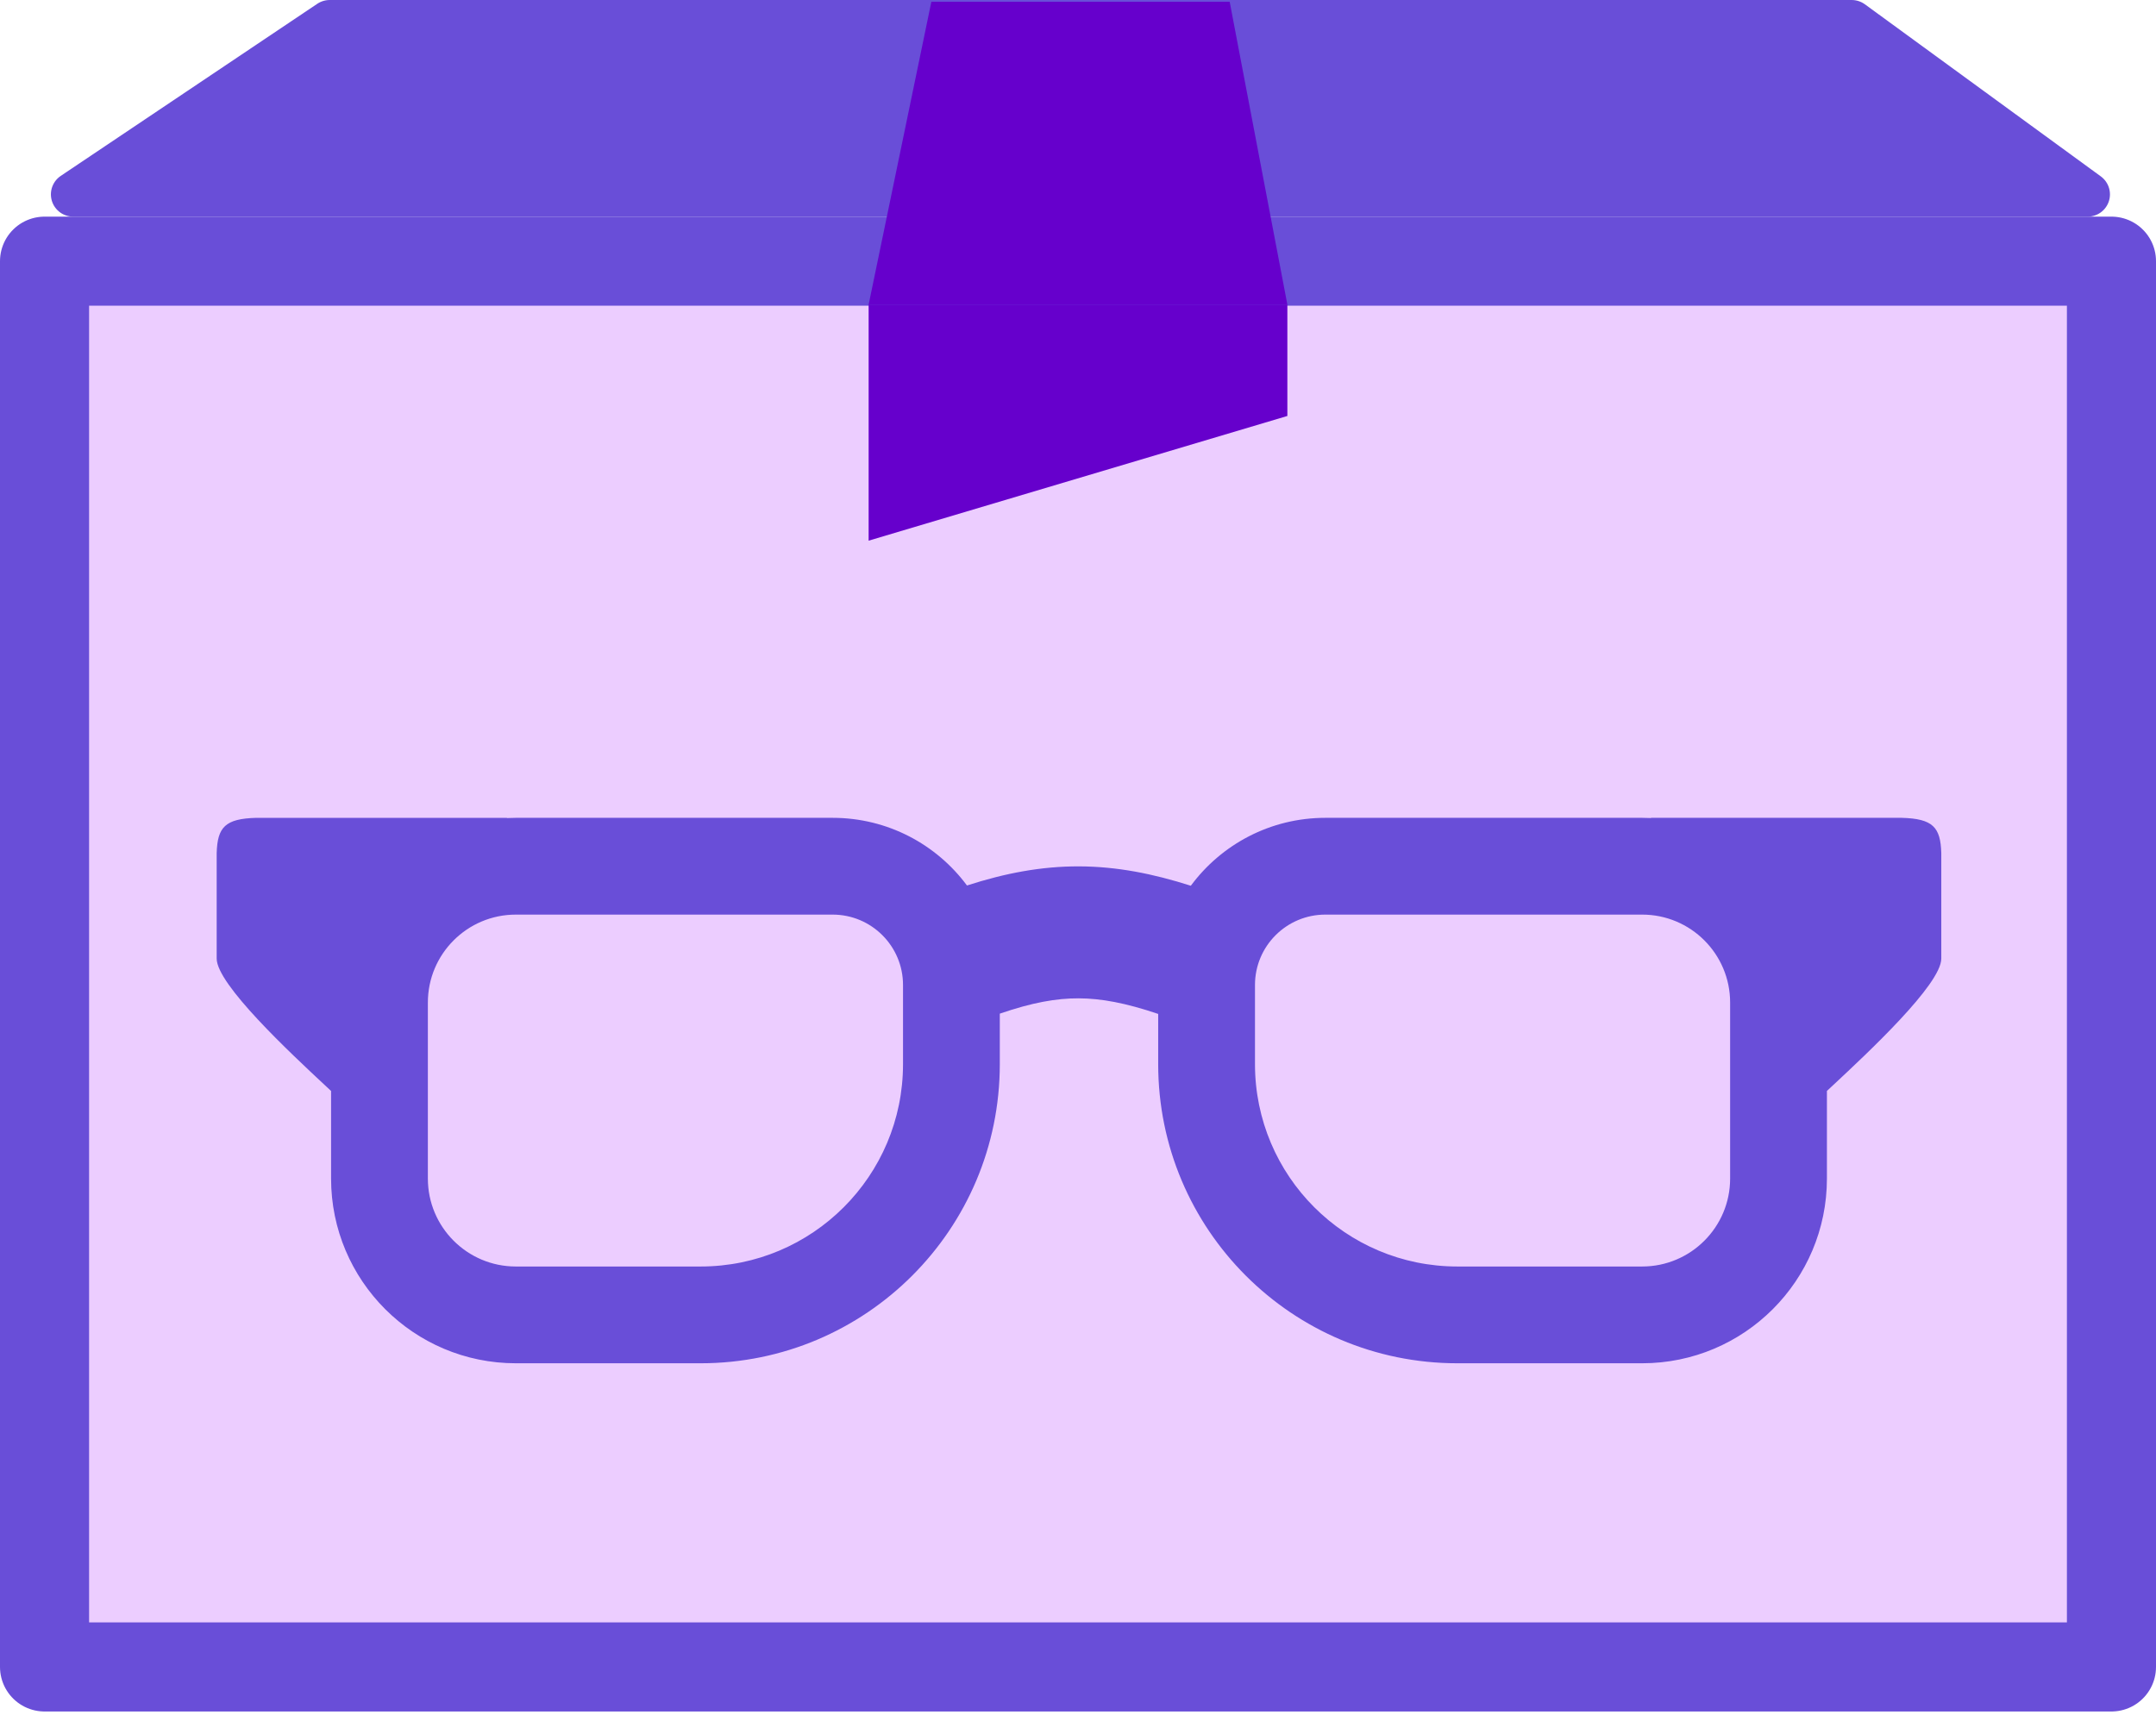 <svg width="484" height="385" viewBox="0 0 484 385" fill="none" xmlns="http://www.w3.org/2000/svg">
<path d="M10 58.643H474V374.281H10V58.643Z" fill="#ECCDFF" stroke="#694ED8" stroke-width="20" stroke-linejoin="round"/>
<path d="M16.425 43.643L74.016 5H415.696L468.663 43.643H16.425Z" fill="#694ED8" stroke="#694ED8" stroke-width="10" stroke-linejoin="round"/>
<path d="M209.079 0.397H276.051L289 68.397H195L209.079 0.397Z" fill="#6600CC"/>
<path d="M195 121.397L289 93.397V68.397H195V121.397Z" fill="#6600CC"/>
<path fill-rule="evenodd" clip-rule="evenodd" d="M297.532 183.628H368.643C369.321 183.628 369.995 183.644 370.665 183.676L370.615 183.628H426.911C433.9 183.814 435.632 185.723 435.8 191.529V215.233C435.8 221.01 419.246 236.444 411.501 243.666L411.483 243.682C410.993 244.14 410.538 244.564 410.125 244.95V264.615C410.125 287.525 391.553 306.097 368.643 306.097H327.162C290.07 306.097 260.002 276.028 260.002 238.936V227.658C252.641 225.175 247.196 224.175 242.165 224.156C237.16 224.137 231.743 225.088 224.446 227.594V238.937C224.446 276.028 194.378 306.097 157.286 306.097H115.805C92.895 306.097 74.323 287.525 74.323 264.616V244.957C73.905 244.565 73.443 244.134 72.944 243.67L72.943 243.668L72.943 243.668C65.197 236.447 48.643 221.013 48.643 215.235V191.531C48.811 185.726 50.544 183.816 57.532 183.63H113.828L113.78 183.677C114.451 183.645 115.126 183.628 115.805 183.628H186.916C199.274 183.628 210.238 189.602 217.076 198.819C225.654 196.052 233.791 194.495 242.277 194.527C250.727 194.559 258.826 196.166 267.328 198.877C274.164 189.627 285.148 183.628 297.532 183.628ZM388.396 225.109C388.396 214.2 379.553 205.356 368.643 205.356H297.532C288.805 205.356 281.73 212.431 281.73 221.159V238.936C281.73 264.028 302.071 284.368 327.162 284.368H368.643C379.553 284.368 388.396 275.525 388.396 264.615V225.109ZM96.052 225.11C96.052 214.2 104.895 205.357 115.805 205.357H186.916C195.643 205.357 202.718 212.432 202.718 221.159V238.937C202.718 264.028 182.377 284.369 157.286 284.369H115.805C104.895 284.369 96.052 275.525 96.052 264.616V225.11Z" fill="#694ED8"/>
</svg>
